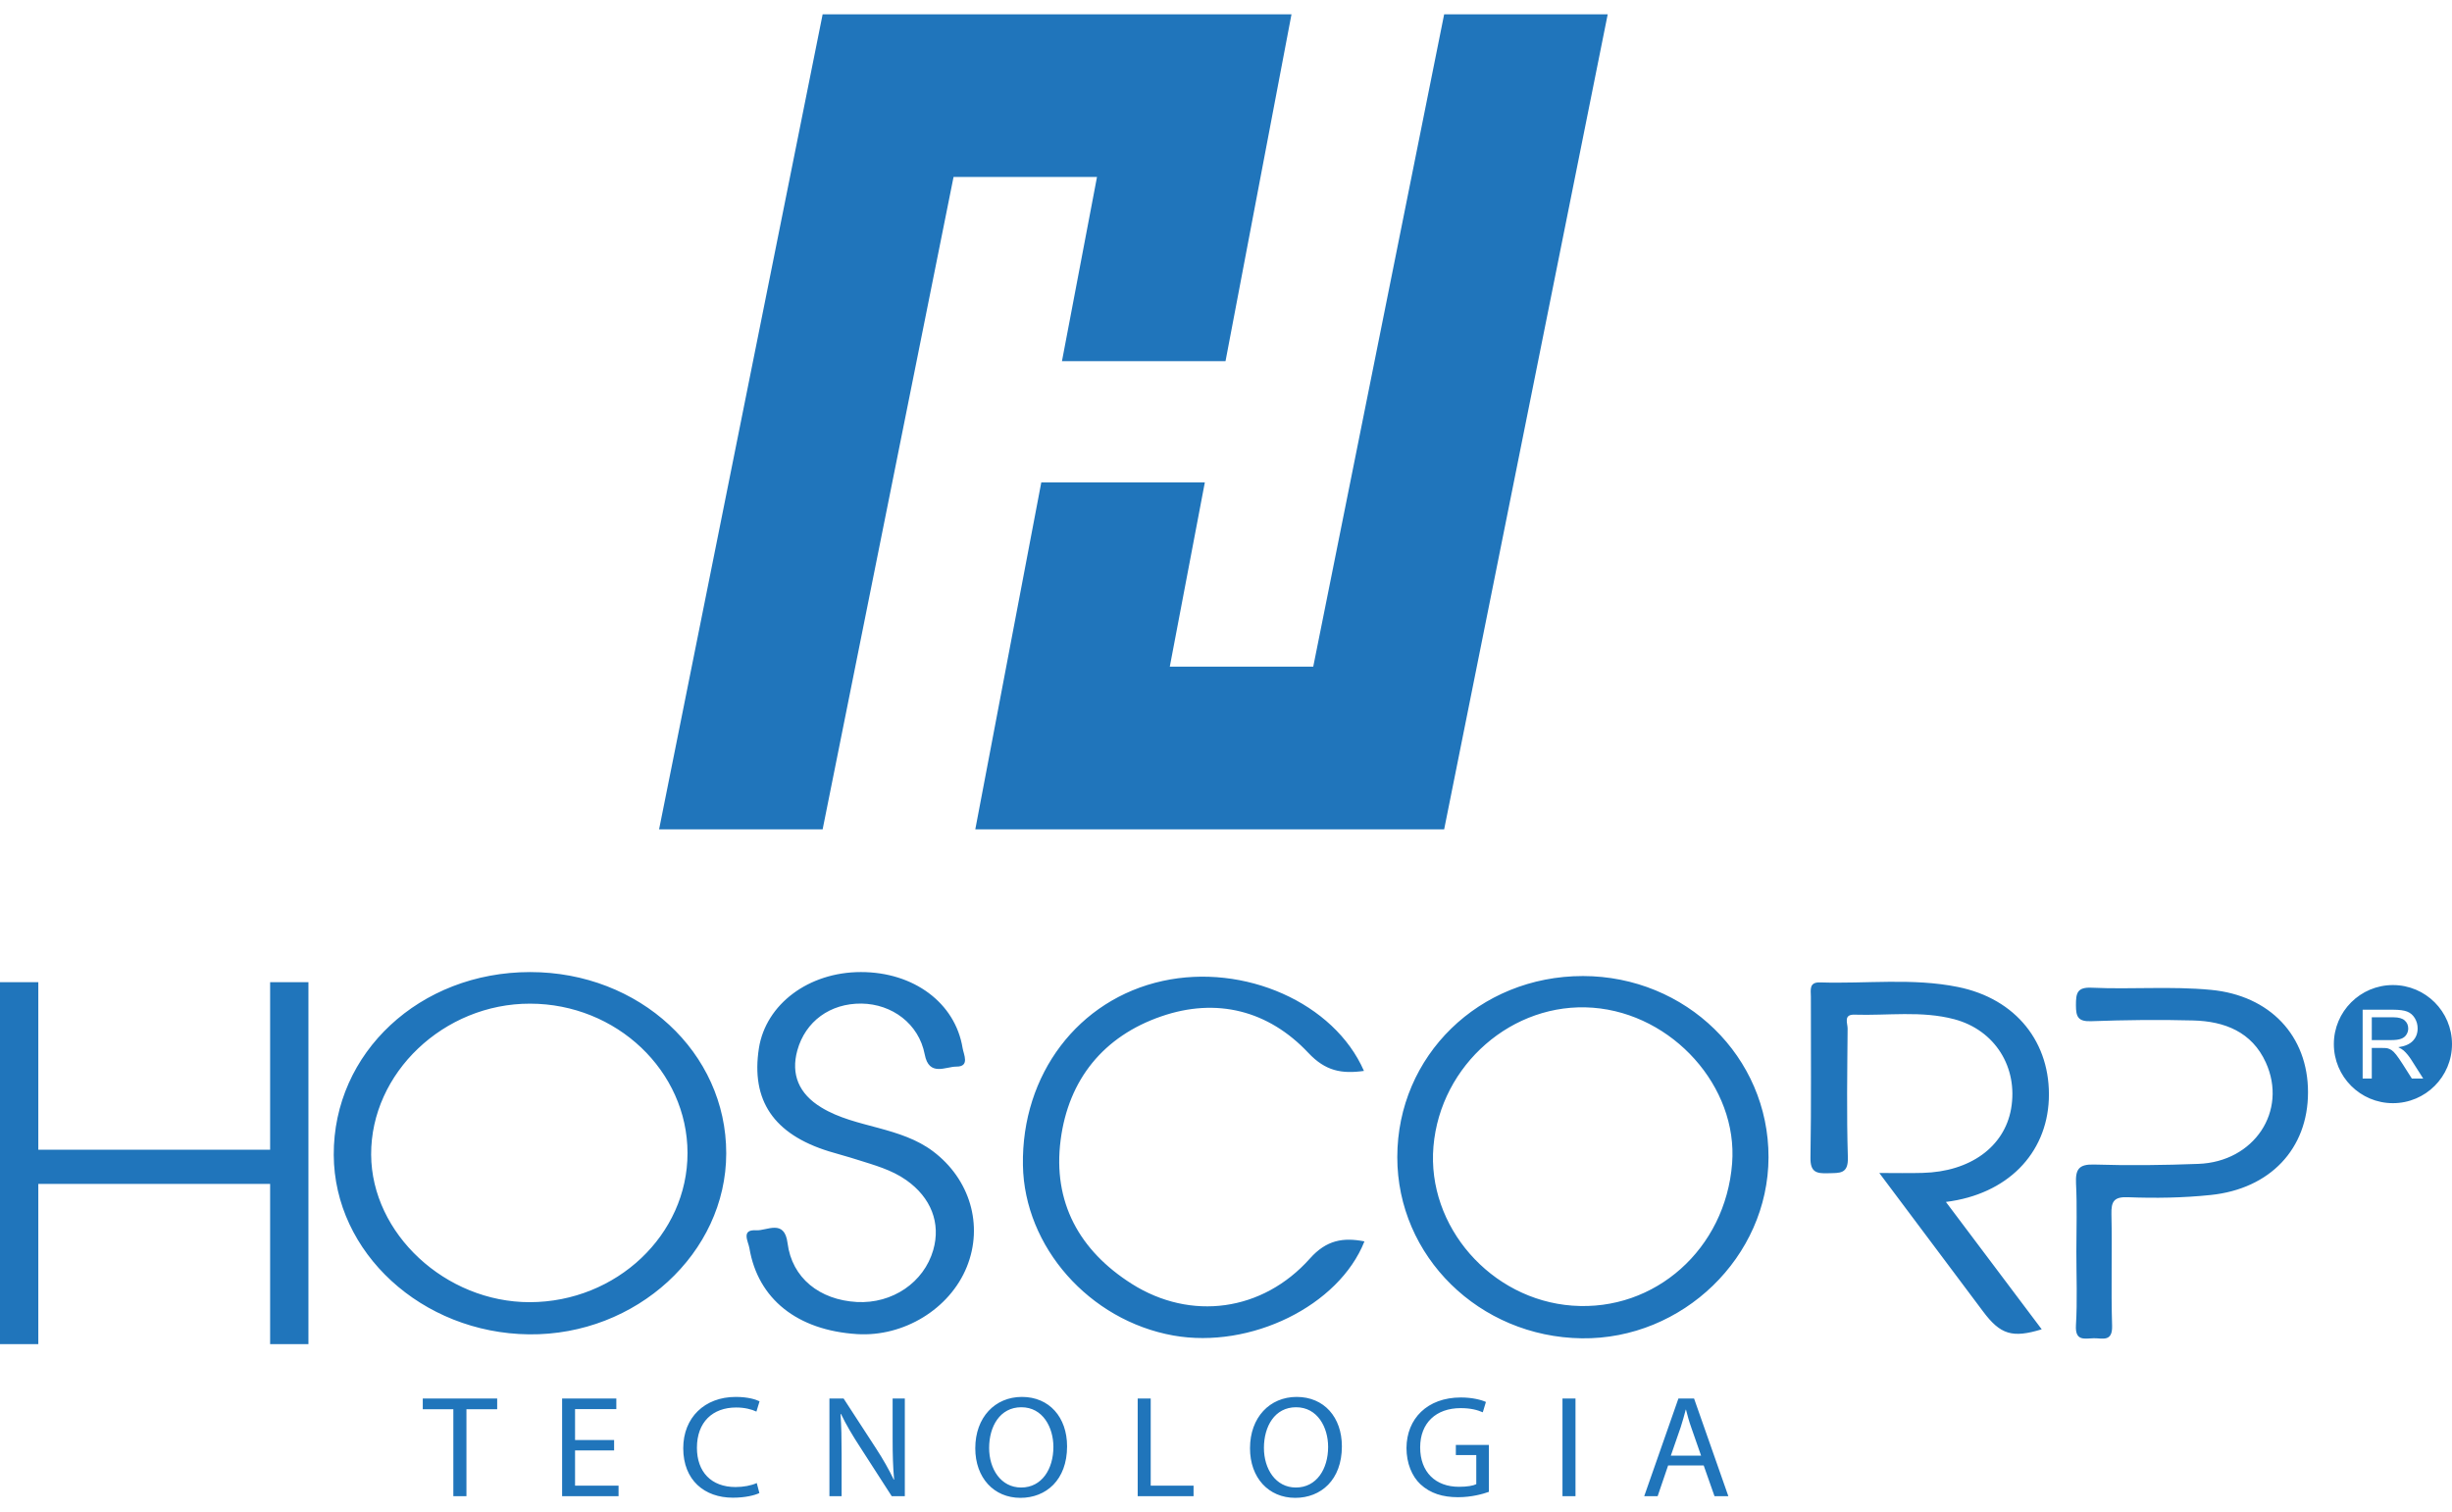 <svg clip-rule="evenodd" fill-rule="evenodd" height="816" image-rendering="optimizeQuality" shape-rendering="geometricPrecision" text-rendering="geometricPrecision" viewBox="4061.62 1273.88 28483.03 17237.74" width="350mm" xmlns="http://www.w3.org/2000/svg"><path d="m9327.77 17482.17h-355.11v-124.74h864.34v124.74h-357.04v1009.9h-152.19zm13120.76-5033.54c-1205.16 0-2154.69 926.46-2155.64 2103.75-.99 1153.27 952.42 2089.33 2142.17 2105.66 1173.48 15.38 2167.18-946.64 2170.07-2102.8 2.9-1166.71-958.17-2105.66-2156.6-2106.61zm-15249.06 4276.69v-1861.58h-2692.85v1861.58h-445v-4205.57h445v1947.08h2692.85v-1947.08h444.96v4205.57zm7699.02-2241.19c-185.49-139.35-405.59-208.53-628.55-269.07-229.69-62.47-465.14-115.32-668.86-240.27-260.46-158.58-353.7-384.42-277.75-661.21 93.21-338.32 381.53-548.79 745.78-544.9 353.66 4.79 666 233.5 734.23 590.05 49.96 263.31 244.12 141.29 368.09 142.24 159.53.95 83.61-142.24 72.07-215.26-85.55-526.67-569.91-884.17-1182.12-883.22-605.44 0-1103.28 372.89-1183.99 884.17-94.19 606.42 171.06 999.49 812.09 1198.42 109.54 33.66 221.05 62.48 331.54 98.04 197.03 62.47 397.9 116.31 568.96 237.38 286.39 201.83 402.66 498.79 312.35 812.1-108.62 376.73-474.77 625.65-887.06 603.53-432.47-24.03-754.41-278.7-805.35-685.24-35.56-283.49-241.23-140.3-364.25-147.99-179.74-11.53-91.3 131.66-78.81 206.62 98.99 592.04 556.47 955.29 1249.36 999.49 543.99 34.61 1079.26-293.12 1276.28-781.33 195.13-482.42 37.5-1019.67-394.01-1343.55zm-4678.43-2081.63c-1282.03 0-2287.3 936.06-2281.52 2125.84 5.75 1134.04 1023.52 2069.15 2268.08 2083.57 1246.47 13.44 2290.2-943.75 2291.15-2102.8.96-1173.44-1008.16-2106.61-2277.71-2106.61zm-3.84 3835.58c-980.27.95-1838.5-796.72-1843.3-1713.59-4.8-949.5 844.76-1756.8 1846.19-1754.89 1005.28.99 1827.92 782.32 1828.87 1735.67.99 949.53-825.53 1730.87-1831.76 1732.81zm19527.51-3628.91c-461.29-44.2-922.58-3.84-1382.92-24.98-172.05-8.67-184.58 64.39-184.58 202.78 0 133.56 23.11 192.19 176.85 186.44 395.01-14.43 790.96-19.22 1185.93-8.64 363.29 9.6 680.44 131.66 842.86 488.17 256.61 565.15-135.5 1155.21-785.18 1178.28-401.7 15.38-805.35 20.18-1207.1 7.69-180.65-5.75-220.06 55.74-212.37 221.05 13.48 263.32 3.85 527.62 3.85 790.93 0 285.43 12.52 571.85-4.84 857.25-10.51 190.32 105.73 149.93 207.61 148.98 98.99-1.94 218.16 48.05 212.41-145.13-13.44-431.52 1.91-863.96-7.69-1295.47-3.84-148.98 29.81-203.77 189.34-197.98 321.94 12.49 642.93 7.69 964.88-25.97 686.19-71.12 1129.24-534.31 1129.24-1192.67.95-657.36-443.05-1126.35-1128.29-1190.73zm-2939.7-33.69c-527.61-106.68-1065.81-35.56-1599.21-52.85-132.61-4.8-107.63 89.36-107.63 166.26-.96 622.76 5.75 1246.47-4.84 1869.27-2.85 172.01 71.16 186.41 207.61 181.61 131.69-3.85 233.54 11.53 226.84-185.49-15.42-497.81-6.74-996.6-2.89-1495.39.95-58.6-51.93-165.28 77.82-161.47 387.31 12.49 779.43-48.05 1160.96 52.88 473.81 125.87 743.86 560.28 660.25 1040.8-77.85 442.1-475.72 731.38-1028.31 744.82-155.71 4.8-310.44.99-502.67.99 423.83 567.02 814.03 1087.9 1205.19 1608.81 200.84 269.06 340.19 312.31 681.39 207.57-365.23-486.3-729.47-970.67-1112.9-1480.04 711.16-88.41 1169.6-557.39 1195.56-1191.68 25.93-656.42-378.67-1169.6-1057.17-1306.09zm-7526.02 3155.14c-549.73 617-1383.91 728.48-2070.13 294.07-607.38-385.37-919.69-947.56-825.54-1672.2 91.3-703.51 499.75-1204.21 1167.7-1434.89 642.94-222.96 1246.5-69.18 1709.7 423.83 197.98 210.5 385.37 246.06 645.83 209.51-346.92-792.87-1390.65-1252.25-2337.26-1045.6-980.3 214.28-1641.51 1085.01-1624.19 2141.22 16.34 948.55 770.75 1803.9 1747.17 1978.81 896.69 159.52 1923.1-344.07 2220.07-1093.69-247.97-48.04-441.15-16.33-633.35 198.94zm3049.42 547.8c-948.55-69.18-1693.41-922.62-1614.56-1849.09 80.71-951.4 922.58-1683.73 1852.89-1612.61 927.42 71.12 1685.68 919.72 1616.54 1808.69-76.91 993.74-895.74 1723.18-1854.87 1653.01zm1111.43 1857.17-121.57 356.48h-156.03l397.26-1134.64h181.86l398.18 1134.64h-160.83l-125.38-356.48zm382.87-114.48-113.91-326.71c-26.81-74.47-44.03-141.5-61.24-207.57h-2.9c-17.25 67.94-37.32 136.8-59.33 205.7l-113.91 328.58zm-1458.76 470.97h-151.23v-1134.64h151.23zm-1006.05-50.26c-66.99 24.2-200.06 62.37-357.96 62.37-177.1 0-321.66-43.74-436.53-149.86-100.47-94.01-162.7-245.74-162.7-422.59 1.91-338.81 240.28-586.42 631.76-586.42 134.97 0 241.19 28.86 290.97 52.14l-36.37 120.08c-62.2-26.98-139.74-48.4-257.5-48.4-284.27 0-469.97 171.28-469.97 456.07 0 287.62 179 457.98 450.82 457.98 98.6 0 166.58-13.02 201.04-30.73v-337.85h-237.38v-118.22h383.82zm-1707.65-528.69c0 390.95-244.08 598.49-541.76 598.49-309.21 0-525.49-232.69-525.49-576.15 0-360.23 230.68-596.66 541.76-596.66 319.72 0 525.49 237.35 525.49 574.32zm-905.51 18.6c0 242.95 134.98 459.84 371.41 459.84 239.29 0 374.26-214.1 374.26-471.91 0-225.28-121.57-460.76-372.36-460.76-248.88 0-373.31 223.41-373.31 472.83zm-1466.43-574.29h151.23v1012.72h497.74v121.92h-648.97zm-820.31 555.69c0 390.95-244.09 598.49-541.76 598.49-308.26 0-524.59-232.69-524.59-576.15 0-360.23 229.73-596.66 541.8-596.66 318.74 0 524.55 237.35 524.55 574.32zm-905.51 18.6c0 242.95 134.97 459.84 372.35 459.84 239.29 0 374.26-214.1 374.26-471.91 0-225.28-121.56-460.76-372.35-460.76-248.89 0-374.26 223.41-374.26 472.83zm-1855.07 560.36v-1134.64h164.64l373.31 574.28c87.1 133.14 154.1 253.19 209.62 368.62l3.81-.92c-13.4-151.73-17.21-290.44-17.21-467.29v-474.69h141.67v1134.64h-152.19l-370.45-575.24c-82.3-126.58-159.84-255.98-218.23-378.82l-5.75.92c9.56 143.33 12.46 280.18 12.46 468.17v484.97zm-813.63-36.3c-55.52 26.99-165.59 53.97-308.22 53.97-328.29 0-576.23-201.96-576.23-575.24 0-354.61 247.94-595.7 609.74-595.7 144.54 0 236.44 30.69 276.62 51.19l-36.37 119.17c-57.44-27.02-138.79-47.48-235.45-47.48-273.79 0-455.65 170.32-455.65 468.17 0 278.3 164.65 456.1 448.95 456.1 91.86 0 184.71-17.67 245.99-46.53zm-1687.54-495.2h-453.71v409.58h505.39v121.92h-655.67v-1134.64h629.81v122.87h-479.53v359.27h453.71zm2448.3-7346 1494.75-7450.49h1666.34l-407.02 2140.16h1899.92l750.28-3945.2 16.2-85.18h-1899.89l-3546.5.03-1899.88 9469.86h1899.88zm2513.81-3901.2h1899.88l-407.01 2140.17h1666.36l1520.69-7579.67h1899.85l-1899.84 9469.82v.07h-4953.46v-.01h-492.95zm15701.07 5839.94c378.96 0 686.2 307.24 686.2 686.21 0 378.96-307.24 686.2-686.2 686.2-378.97 0-686.21-307.24-686.21-686.2 0-378.97 307.24-686.21 686.21-686.21zm-245.55 639.32v-264.68h252.64c59.08 0 102.26 12.18 129.56 36.55 27.45 24.37 41.03 55.53 41.03 93.33 0 25.9-7.1 49.81-21.29 71.71-13.88 22.22-34.55 38.1-61.69 47.97-27.3 10.02-64.78 15.12-113.21 15.12zm0 91.62h122.46c27.3 0 46.89 1.23 58.77 3.7 16.35 4.01 32.55 11.1 48.27 21.13 15.73 10.32 33.62 27.91 53.68 53.52 19.89 25.44 45.5 62.15 76.2 110.27l105.65 166.43h132.18l-138.36-217.78c-27.3-42.58-56.45-78.21-87.45-106.43-14.49-12.95-35.63-26.38-63.85-39.79 76.8-10.64 133.25-35.17 169.97-74.04 36.71-39.02 55.06-86.84 55.06-143.59 0-43.96-10.95-84.06-33.16-120.47-22.06-36.24-51.67-61.53-88.69-75.88-37.02-14.34-91.16-21.59-162.56-21.59h-354.29v799.57h106.12z" fill="#2075bb" fill-rule="nonzero"/></svg>
